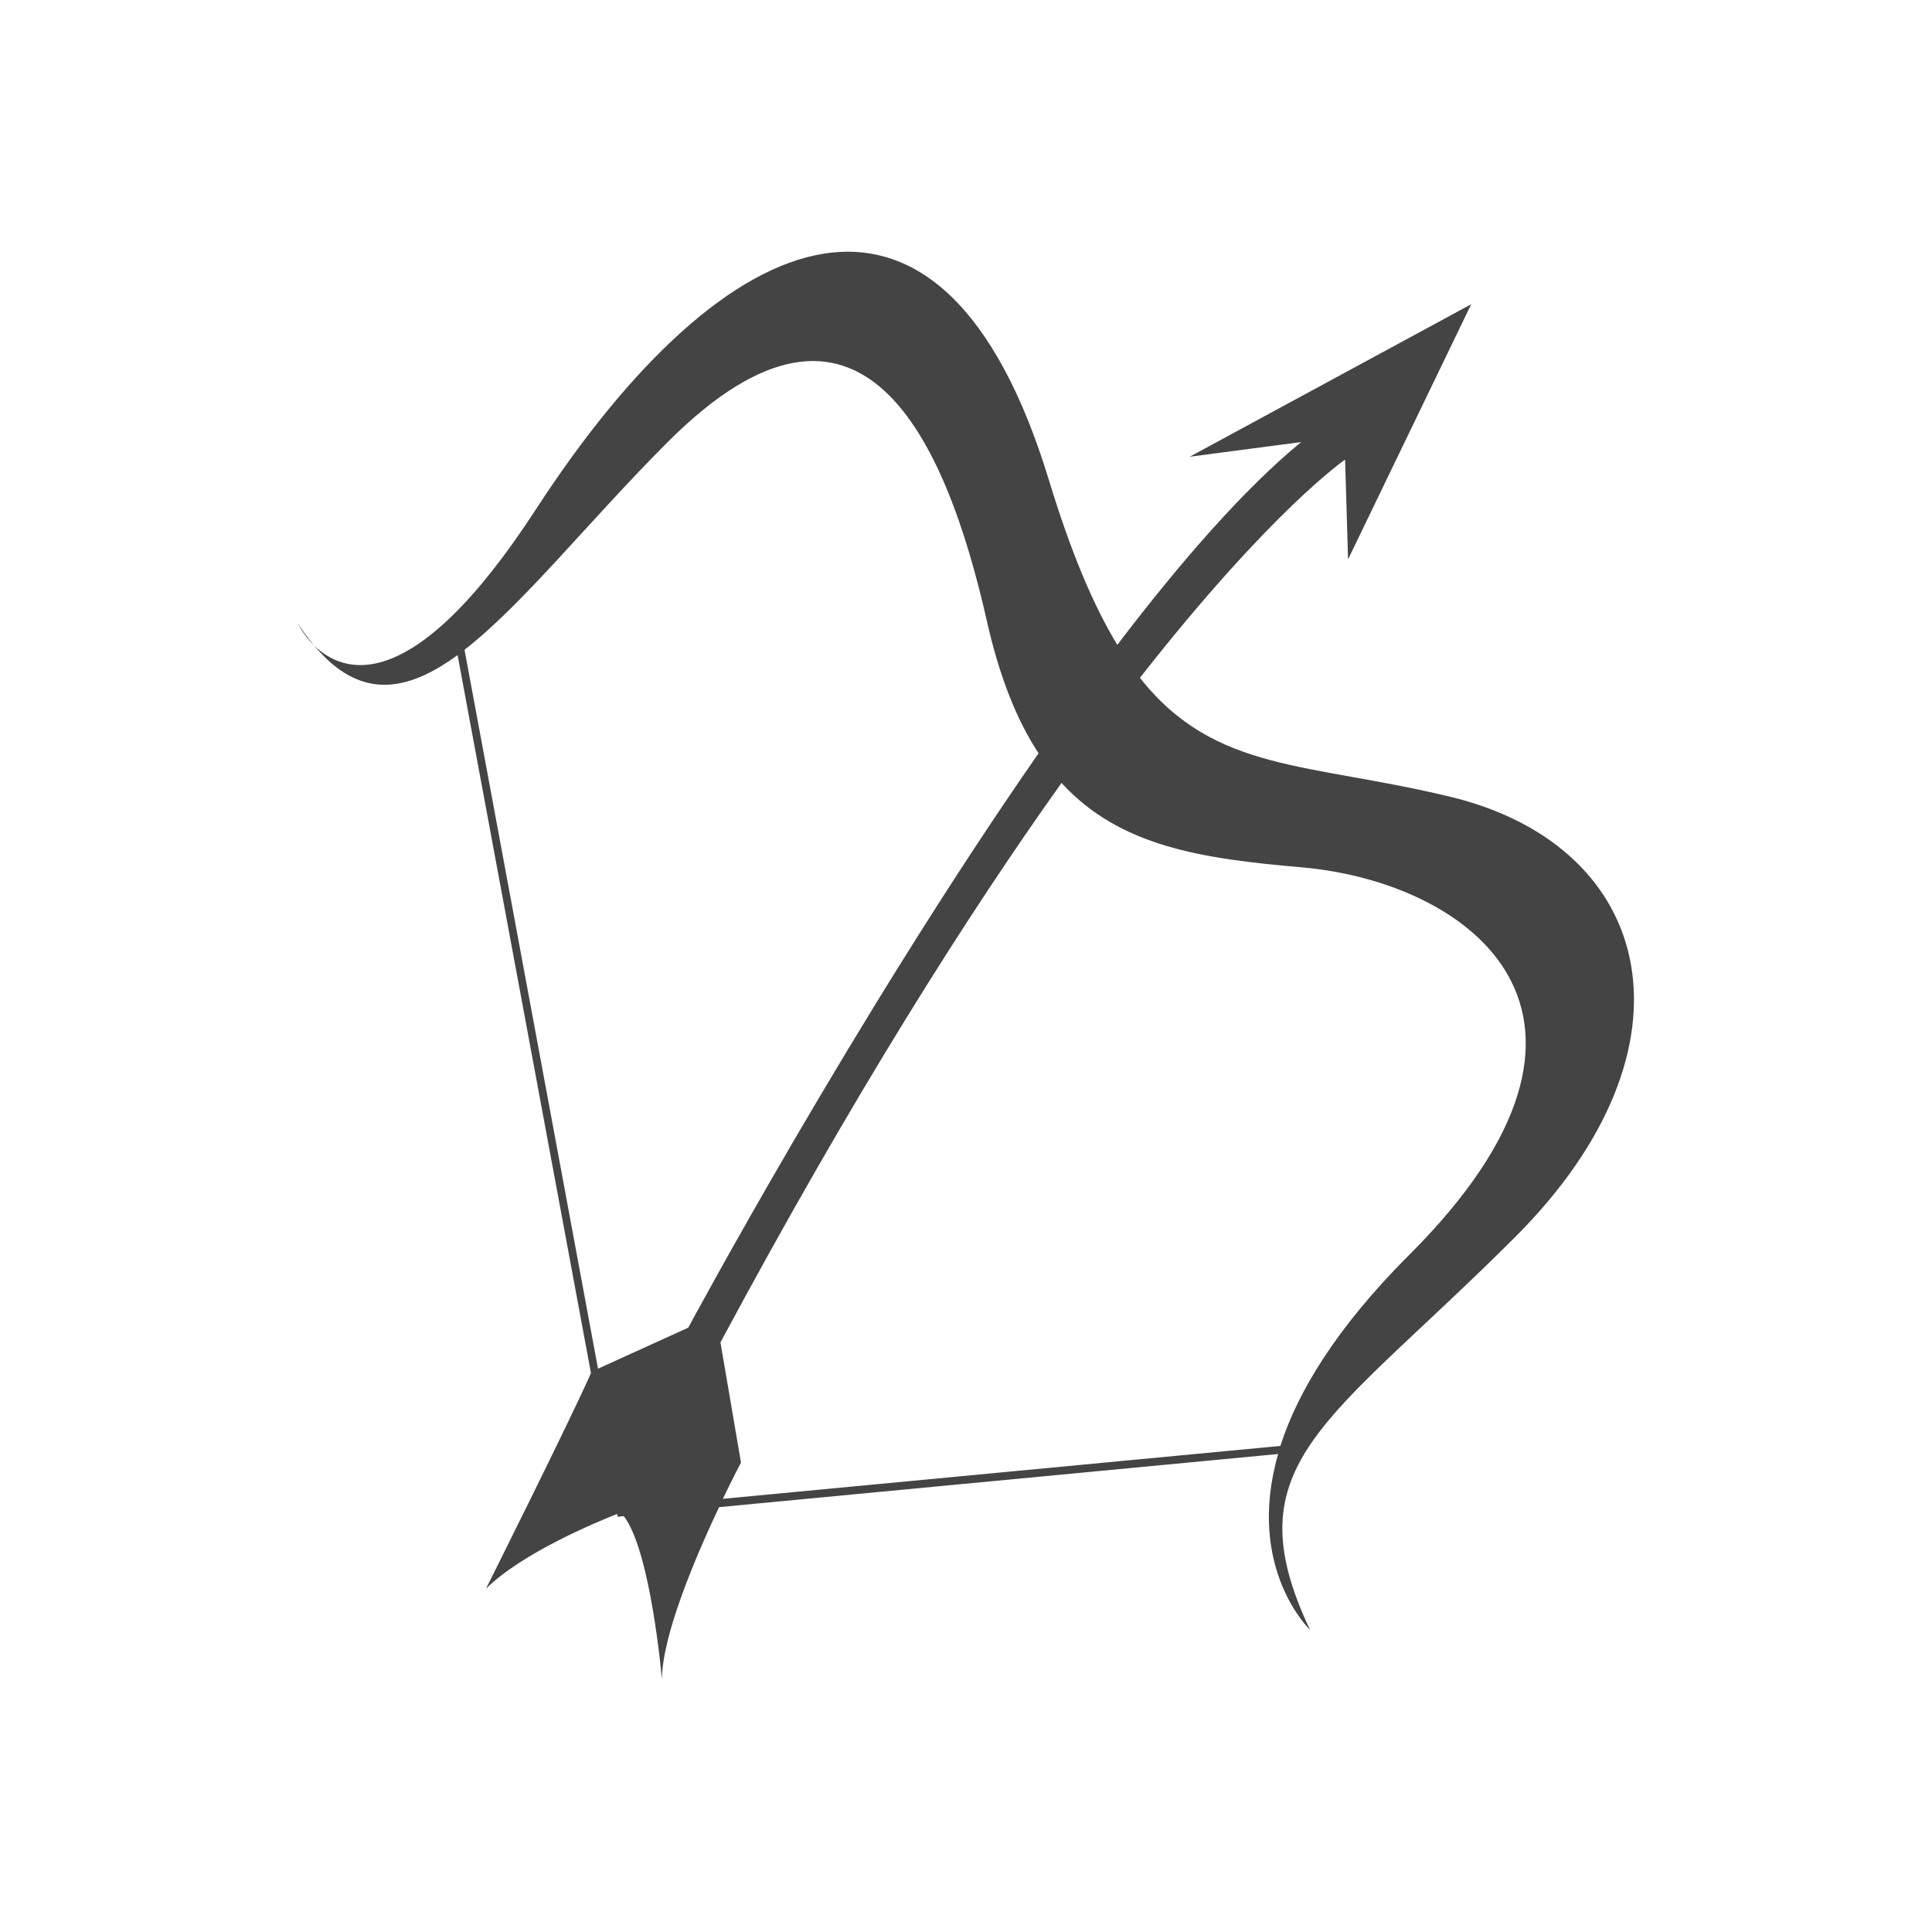 <?xml version="1.0" encoding="utf-8"?>
<!-- Generated by IcoMoon.io -->
<!DOCTYPE svg PUBLIC "-//W3C//DTD SVG 1.1//EN" "http://www.w3.org/Graphics/SVG/1.1/DTD/svg11.dtd">
<svg version="1.1" xmlns="http://www.w3.org/2000/svg" xmlns:xlink="http://www.w3.org/1999/xlink" width="32" height="32" viewBox="0 0 32 32">
<path fill="#444444" d="M5.201 10.69c-0.088-0.106-0.176-0.222-0.263-0.357 0 0 0.084 0.181 0.263 0.357z"></path>
<path fill="#444444" d="M24.028 13.199c-2.367-0.575-3.902-0.397-5.147-1.972 2.181-2.785 3.398-3.614 3.398-3.614l0.049 1.652 2.040-4.226-4.663 2.526 1.846-0.243c-0.942 0.774-1.99 1.973-3.045 3.359-0.397-0.655-0.768-1.531-1.132-2.727-1.765-5.797-5.343-4.372-8.5 0.486-2.045 3.146-3.195 2.719-3.671 2.251 0.746 0.897 1.519 0.786 2.376 0.159l2.209 11.892c-0.311 0.716-1.739 3.573-1.739 3.573 0.6-0.6 1.879-1.124 2.172-1.239l0.009 0.046 0.102-0.010c0.45 0.583 0.632 2.708 0.632 2.708 0-0.729 0.558-2.036 0.946-2.857l9.26-0.88c-0.543 1.895 0.528 2.912 0.528 2.912-1.311-2.769 0.304-3.413 3.401-6.509 3.132-3.133 2.331-6.46-1.069-7.287zM11.398 21.991l-1.493 0.679-2.211-11.908c0.979-0.76 2.072-2.147 3.365-3.44 3.197-3.197 4.602-0.066 5.288 2.969 0.211 0.935 0.498 1.642 0.855 2.186-3.047 4.377-5.803 9.515-5.803 9.515zM23.348 20.777c-1.23 1.23-1.859 2.291-2.141 3.172l-9.234 0.876c0.174-0.362 0.3-0.6 0.3-0.6l-0.34-1.991c2.192-4.085 4.094-7.085 5.649-9.266 0.966 1.054 2.319 1.254 3.969 1.397 2.817 0.243 5.756 2.452 1.798 6.412z"></path>
</svg>
